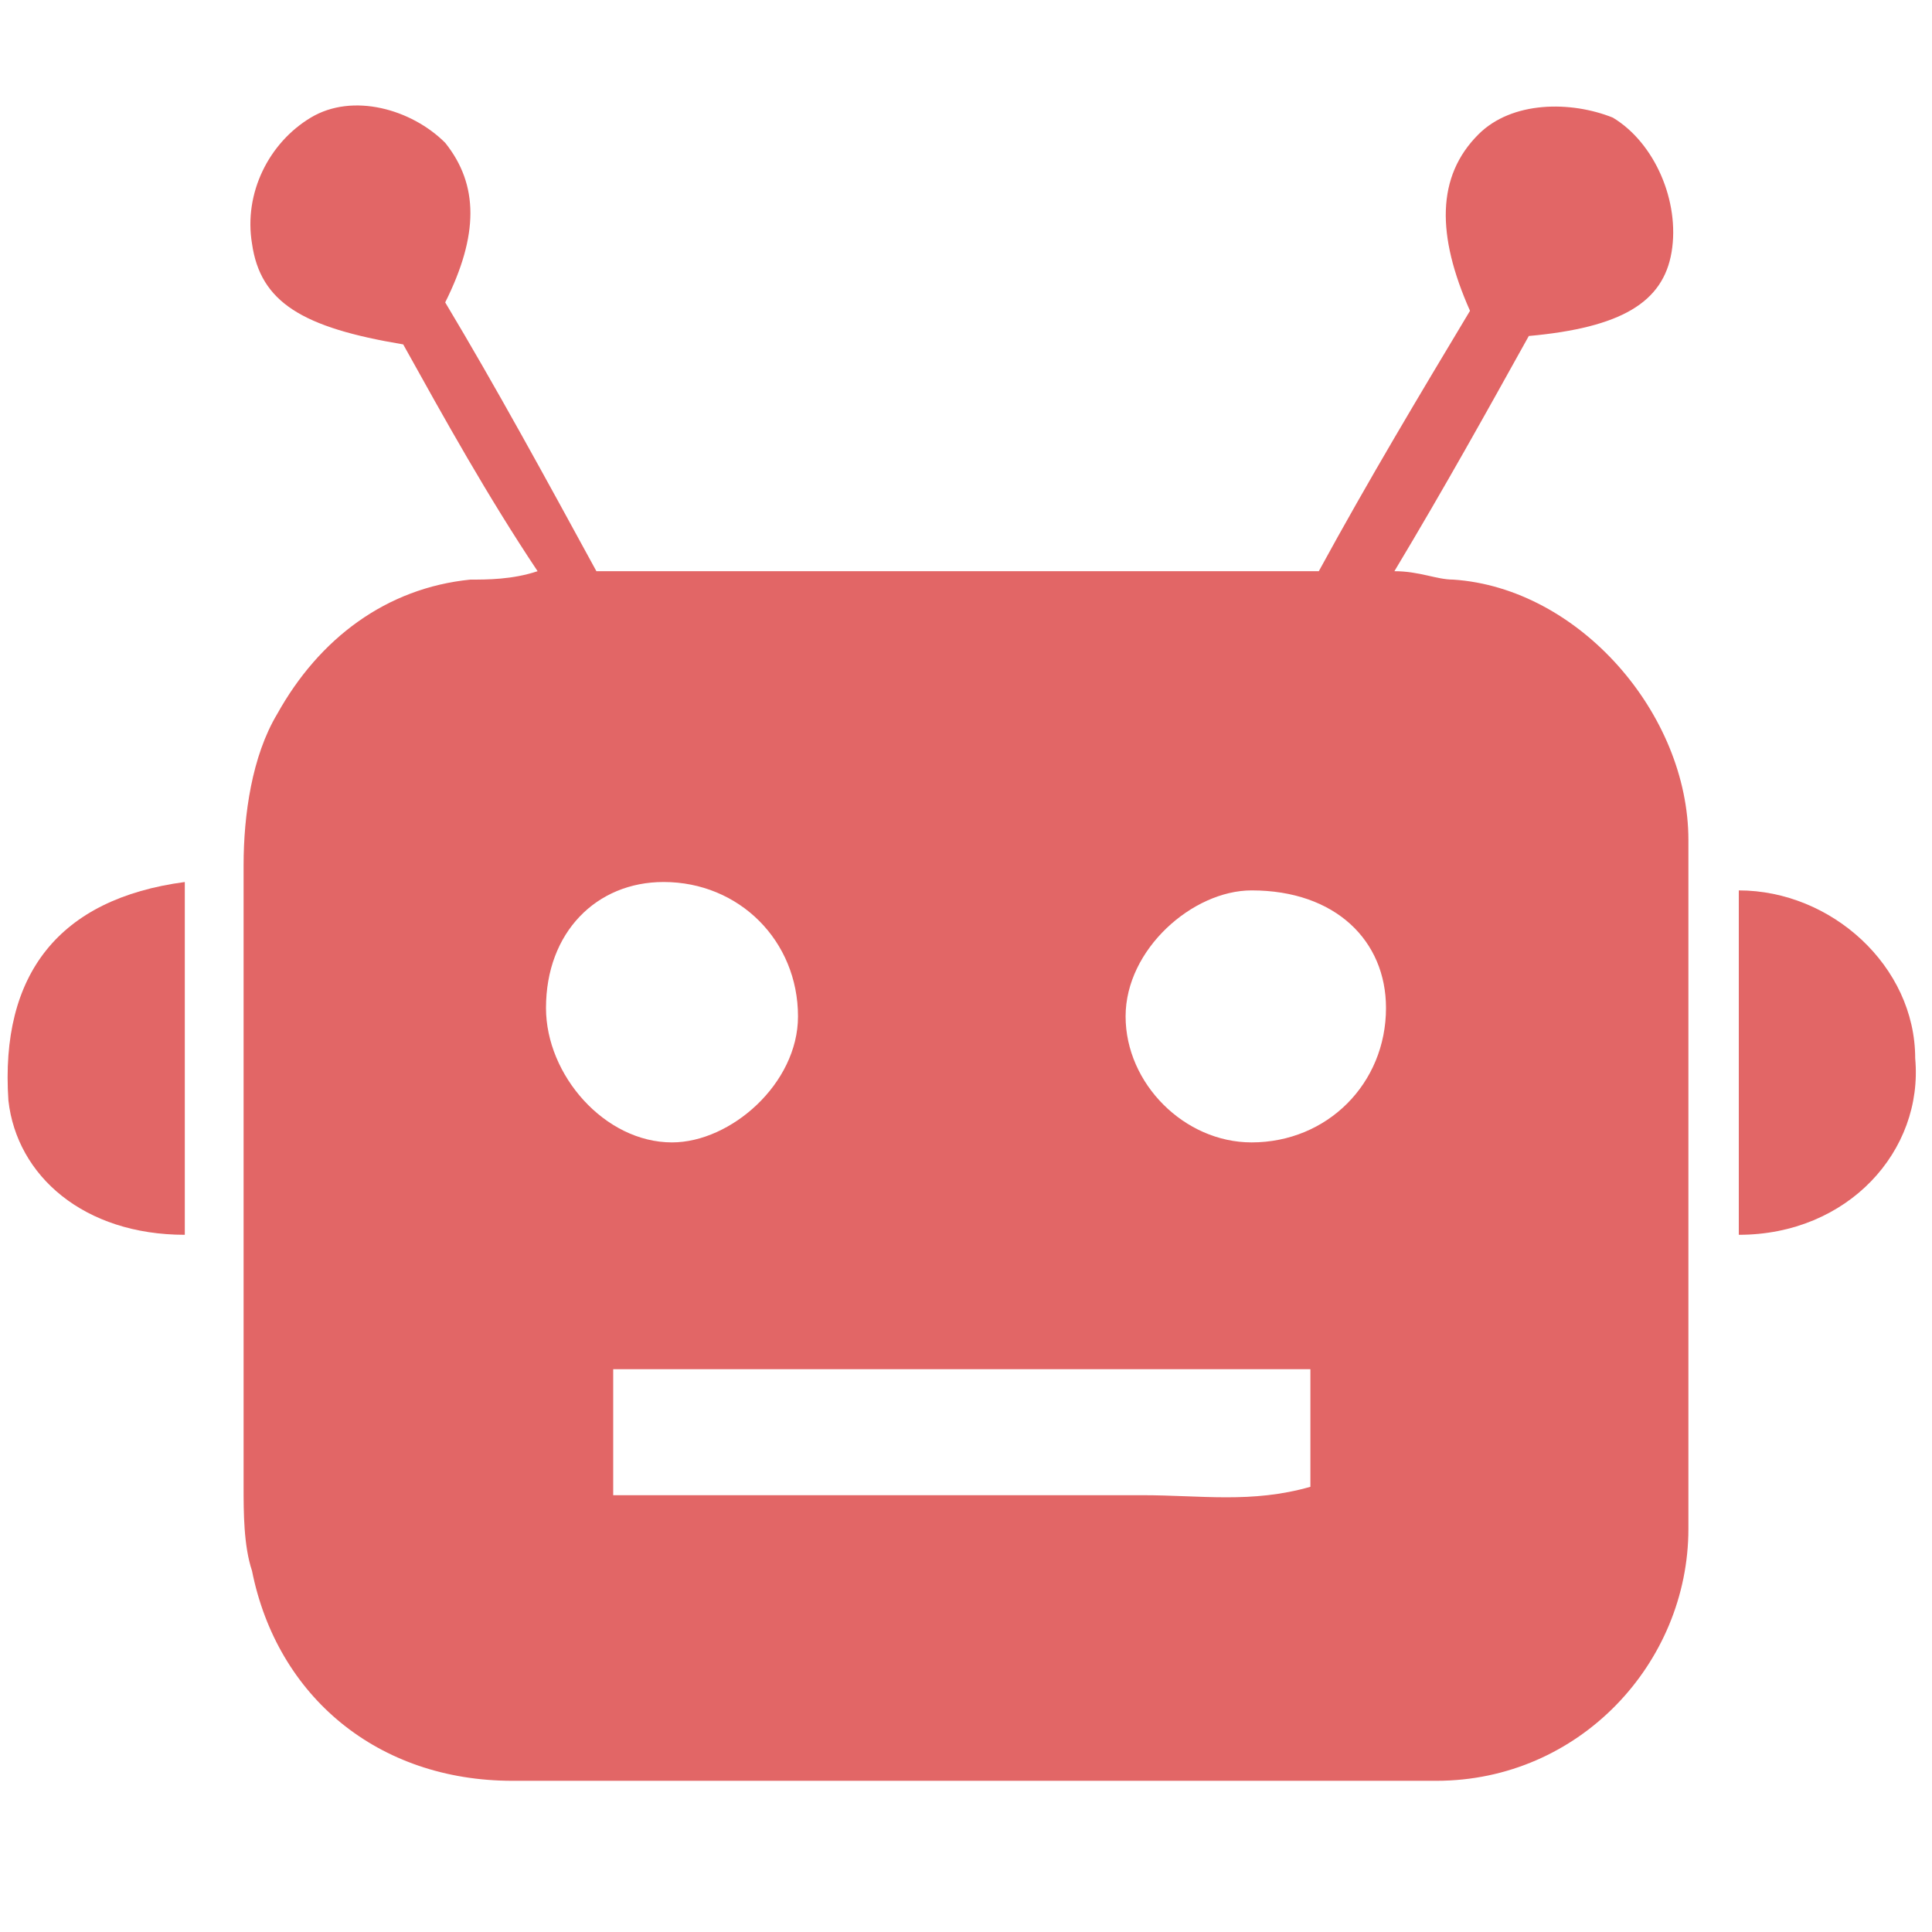<?xml version="1.0" encoding="utf-8"?>
<!-- Generator: Adobe Illustrator 23.0.1, SVG Export Plug-In . SVG Version: 6.00 Build 0)  -->
<svg version="1.1" id="Слой_1" xmlns="http://www.w3.org/2000/svg" xmlns:xlink="http://www.w3.org/1999/xlink" x="0px" y="0px"
	 viewBox="0 0 23 23" style="enable-background:new 0 0 23 23;" xml:space="preserve">
<style type="text/css">
	.st0{fill:#E26666;}
</style>
<g>
	<path class="st0" d="M6.4,6.8C5.8,5.9,5.3,5,4.8,4.1C3.6,3.9,3.1,3.6,3,2.9C2.9,2.3,3.2,1.7,3.7,1.4s1.2-0.1,1.6,0.3
		c0.4,0.5,0.4,1.1,0,1.9c0.6,1,1.2,2.1,1.8,3.2c2.9,0,5.8,0,8.6,0c0.6-1.1,1.2-2.1,1.8-3.1c-0.4-0.9-0.4-1.6,0.1-2.1
		c0.4-0.4,1.1-0.4,1.6-0.2C19.7,1.7,20,2.4,19.9,3c-0.1,0.6-0.6,0.9-1.7,1c-0.5,0.9-1,1.8-1.6,2.8c0.3,0,0.5,0.1,0.7,0.1
		c1.5,0.1,2.8,1.6,2.8,3.1c0,2.7,0,5.5,0,8.2c0,1.6-1.3,3-3,3c-0.6,0-1.3,0-1.9,0c-3,0-6.1,0-9.1,0c-1.6,0-2.8-1-3.1-2.5
		c-0.1-0.3-0.1-0.7-0.1-1c0-2.5,0-4.9,0-7.4c0-0.6,0.1-1.3,0.4-1.8c0.5-0.9,1.3-1.5,2.3-1.6C5.8,6.9,6.1,6.9,6.4,6.8z M7.3,17.8
		c0.7,0,1.4,0,2.1,0s1.4,0,2.1,0c0.7,0,1.4,0,2.1,0c0.7,0,1.3,0.1,2-0.1c0-0.5,0-1,0-1.4c-2.8,0-5.6,0-8.3,0
		C7.3,16.8,7.3,17.2,7.3,17.8z M9.5,12.1c0-0.9-0.7-1.6-1.6-1.6c-0.8,0-1.4,0.6-1.4,1.5c0,0.8,0.7,1.6,1.5,1.6
		C8.7,13.6,9.5,12.9,9.5,12.1z M16.5,12c0-0.8-0.6-1.4-1.6-1.4c-0.7,0-1.5,0.7-1.5,1.5c0,0.8,0.7,1.5,1.5,1.5
		C15.8,13.6,16.5,12.9,16.5,12z"/>
	<path class="st0" d="M20.7,10.6c1.1,0,2.1,0.9,2.1,2c0.1,1.1-0.8,2.1-2.1,2.1C20.7,13.3,20.7,12,20.7,10.6z"/>
	<path class="st0" d="M2.2,10.5c0,1.5,0,2.8,0,4.2c-1.2,0-2-0.7-2.1-1.6C0,11.6,0.7,10.7,2.2,10.5z"/>
</g>
</svg>

